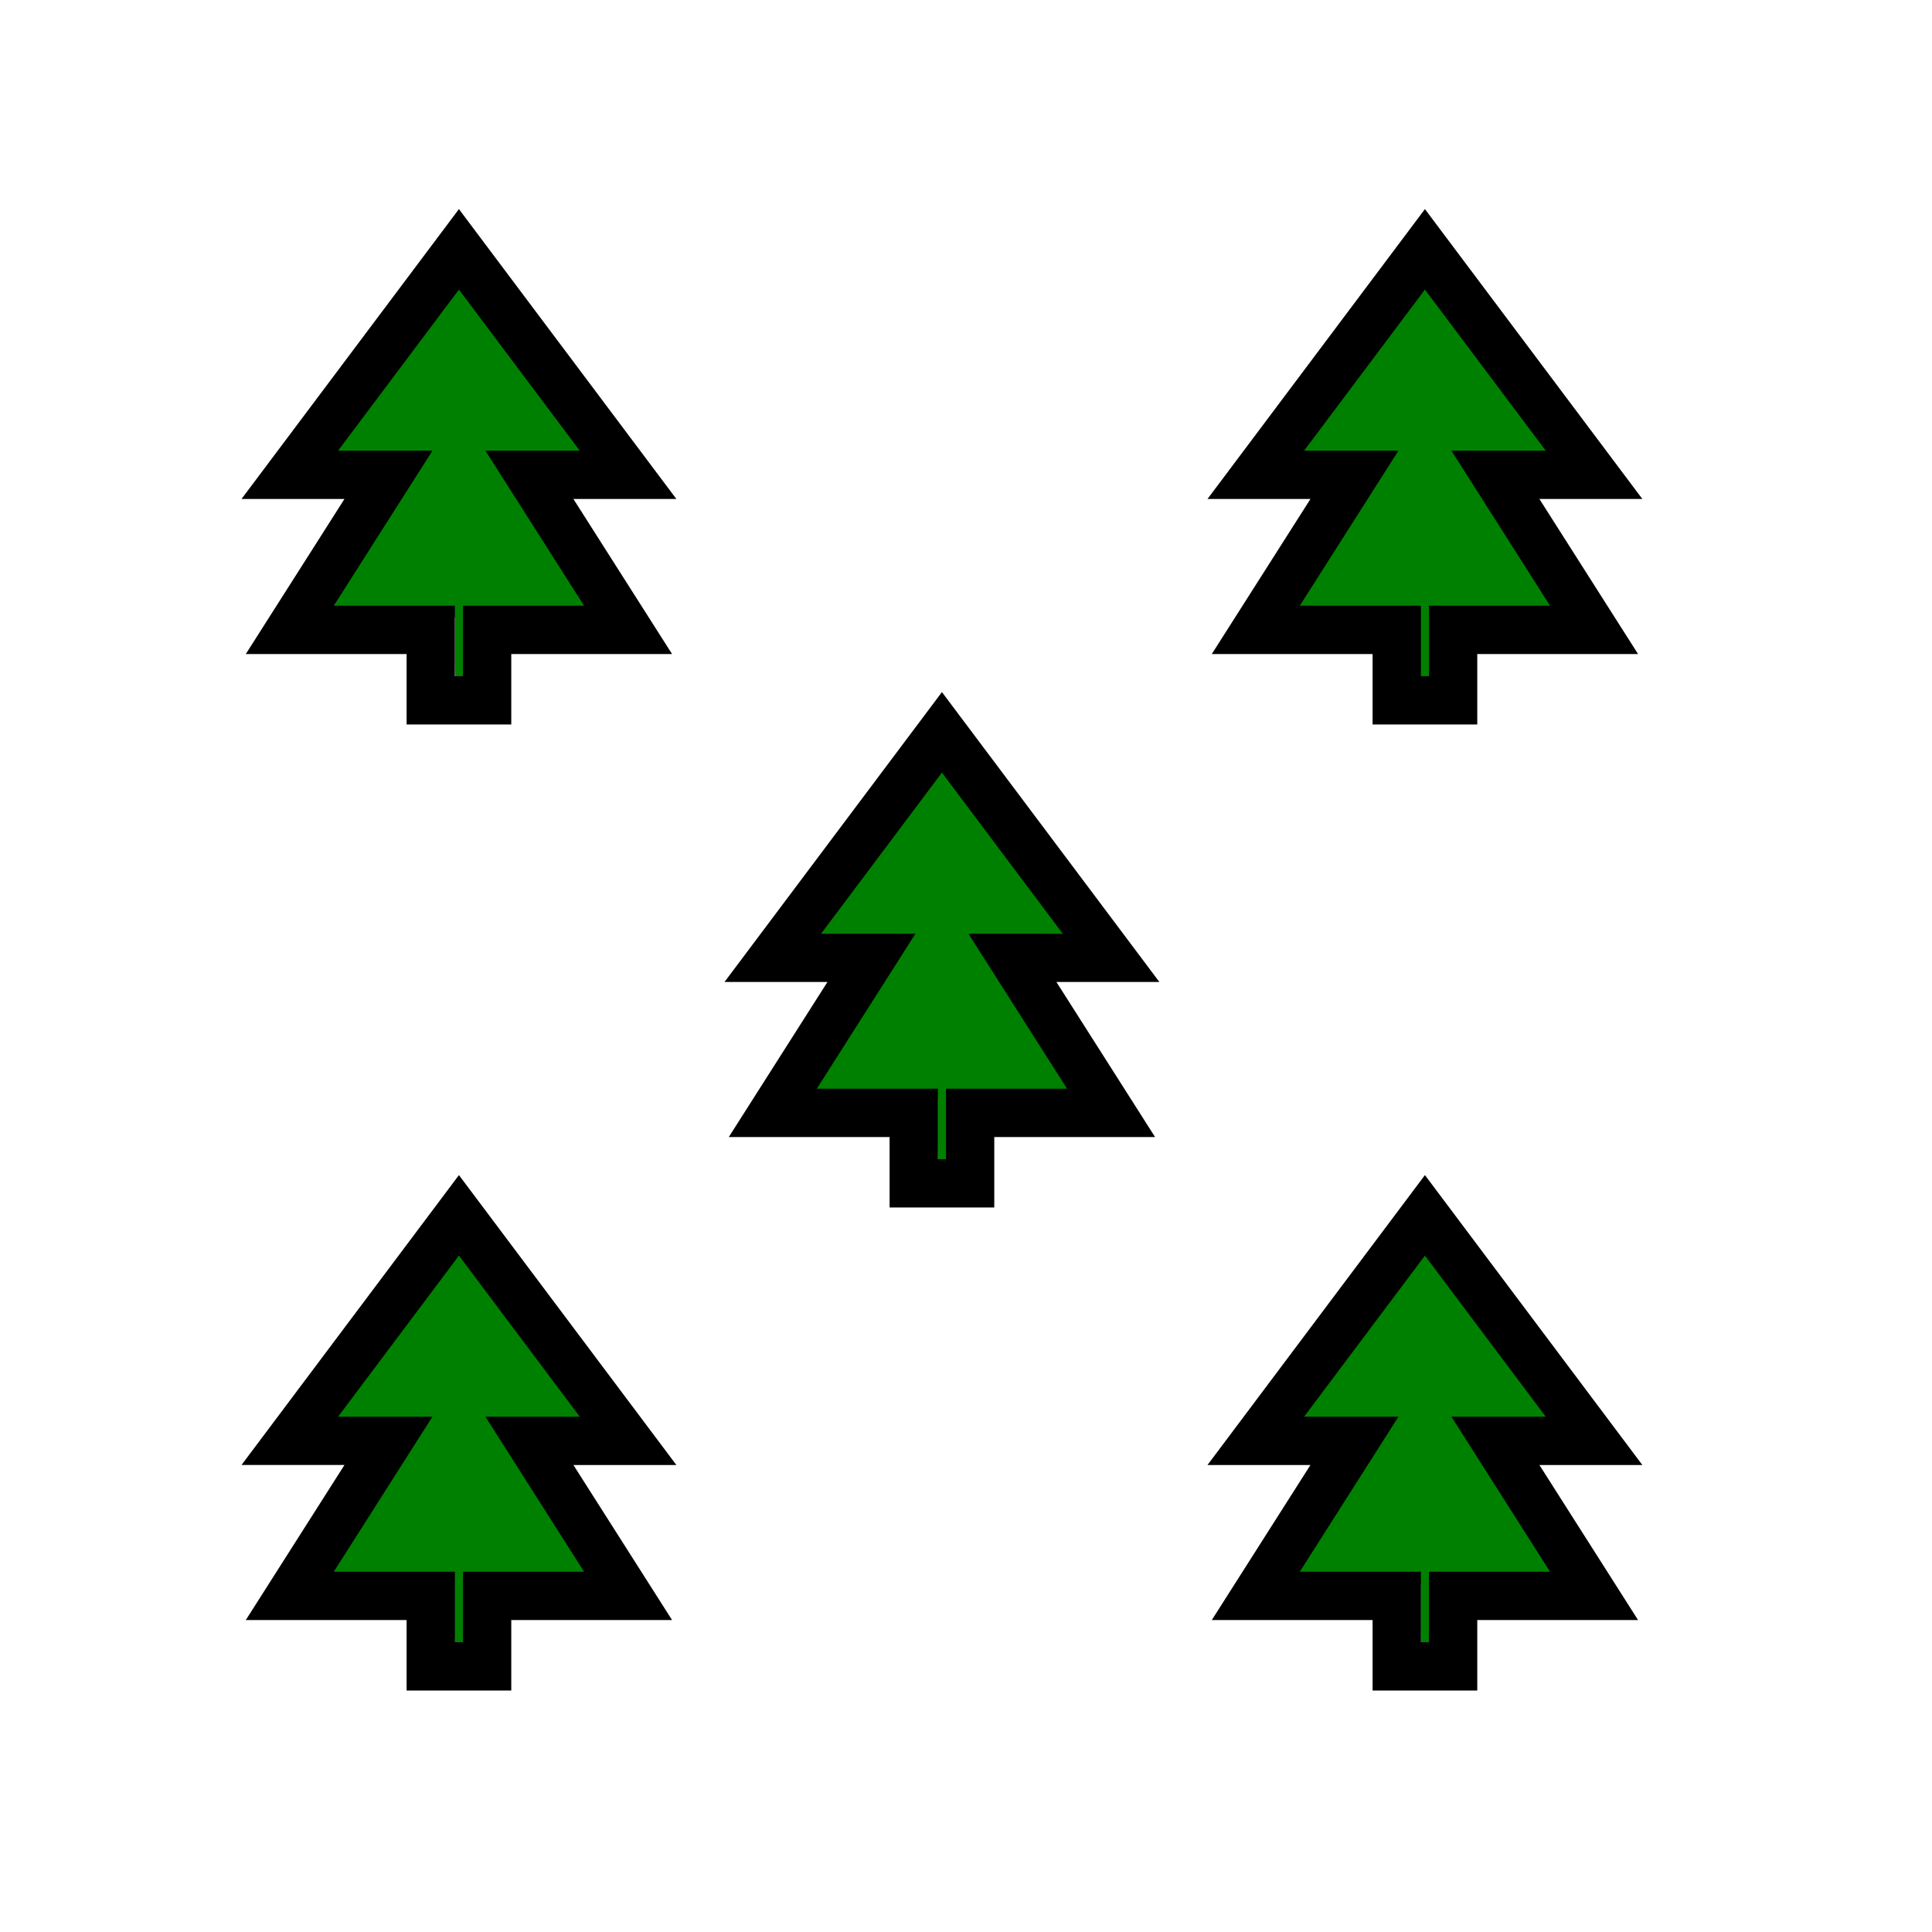 <?xml version="1.0" encoding="UTF-8" standalone="no"?>
<!-- Created with Inkscape (http://www.inkscape.org/) -->

<svg
   xmlns:dc="http://purl.org/dc/elements/1.1/"
   xmlns:cc="http://creativecommons.org/ns#"
   xmlns:rdf="http://www.w3.org/1999/02/22-rdf-syntax-ns#"
   xmlns:svg="http://www.w3.org/2000/svg"
   xmlns="http://www.w3.org/2000/svg"
   xmlns:sodipodi="http://sodipodi.sourceforge.net/DTD/sodipodi-0.dtd"
   xmlns:inkscape="http://www.inkscape.org/namespaces/inkscape"
   width="400"
   height="400"
   viewBox="0 0 105.833 105.833"
   version="1.1"
   id="svg3719"
   inkscape:version="0.92.5 (2060ec1f9f, 2020-04-08)"
   sodipodi:docname="Forest3.svg">
  <defs
     id="defs3713" />
  <sodipodi:namedview
     id="base"
     pagecolor="#ffffff"
     bordercolor="#666666"
     borderopacity="1.0"
     inkscape:pageopacity="0.0"
     inkscape:pageshadow="2"
     inkscape:zoom="0.70710678"
     inkscape:cx="-73.422374"
     inkscape:cy="60.740141"
     inkscape:document-units="px"
     inkscape:current-layer="layer2"
     showgrid="false"
     units="px"
     inkscape:lockguides="false"
     showguides="true"
     inkscape:guide-bbox="true"
     inkscape:window-width="1920"
     inkscape:window-height="1017"
     inkscape:window-x="-8"
     inkscape:window-y="-8"
     inkscape:window-maximized="1"
     inkscape:snap-bbox="true"
     inkscape:snap-global="true"
     inkscape:bbox-paths="true" />
  <g
     inkscape:groupmode="layer"
     id="layer2"
     inkscape:label="Layer 2">
    <path
       transform="translate(0,-191.167)"
       style="fill:#008000;stroke-width:1.526;stroke-miterlimit:4;stroke-dasharray:none"
       d="m 51.361,253.494 v -2.106 l -4.053,-0.038 -4.053,-0.038 3.308,-4.405 c 1.819,-2.423 3.308,-4.429 3.308,-4.459 0,-0.03 -1.421,-0.072 -3.159,-0.093 l -3.159,-0.038 4.01,-4.536 c 2.206,-2.495 4.037,-4.513 4.071,-4.485 0.033,0.028 1.845,2.07 4.026,4.536 l 3.966,4.485 -3.138,0.038 c -1.726,0.021 -3.138,0.067 -3.138,0.102 0,0.035 1.486,2.042 3.301,4.459 l 3.301,4.395 -4.047,0.038 -4.047,0.038 v 2.106 c 0,1.778 -0.039,2.106 -0.249,2.106 -0.21,0 -0.249,-0.328 -0.249,-2.106 z"
       id="path898"
       inkscape:connector-curvature="0" />
    <path
       style="fill:#008000;stroke-width:1.526;stroke-miterlimit:4;stroke-dasharray:none"
       d="m 24.894,88.951 v -2.106 l -4.053,-0.038 -4.053,-0.038 3.308,-4.405 c 1.819,-2.423 3.308,-4.429 3.308,-4.459 0,-0.03 -1.421,-0.072 -3.159,-0.093 l -3.159,-0.038 4.01,-4.536 c 2.206,-2.495 4.037,-4.513 4.071,-4.485 0.033,0.028 1.845,2.07 4.026,4.536 l 3.966,4.485 -3.138,0.038 c -1.726,0.021 -3.138,0.067 -3.138,0.102 0,0.035 1.486,2.042 3.301,4.459 l 3.301,4.395 -4.047,0.038 -4.047,0.038 v 2.106 c 0,1.778 -0.039,2.106 -0.249,2.106 -0.21,0 -0.249,-0.328 -0.249,-2.106 z"
       id="path898-9"
       inkscape:connector-curvature="0" />
    <path
       style="fill:#008000;stroke-width:1.526;stroke-miterlimit:4;stroke-dasharray:none"
       d="m 77.819,88.897 v -2.106 l -4.053,-0.038 -4.053,-0.038 3.308,-4.405 c 1.819,-2.423 3.308,-4.429 3.308,-4.459 0,-0.03 -1.421,-0.072 -3.159,-0.093 l -3.159,-0.038 4.01,-4.536 c 2.206,-2.495 4.037,-4.513 4.071,-4.485 0.033,0.028 1.845,2.07 4.026,4.536 l 3.966,4.485 -3.138,0.038 c -1.726,0.021 -3.138,0.067 -3.138,0.102 0,0.035 1.486,2.042 3.301,4.459 l 3.301,4.395 -4.047,0.038 -4.047,0.038 v 2.106 c 0,1.778 -0.039,2.106 -0.249,2.106 -0.21,0 -0.249,-0.328 -0.249,-2.106 z"
       id="path898-9-0"
       inkscape:connector-curvature="0" />
    <path
       style="fill:#008000;stroke-width:1.526;stroke-miterlimit:4;stroke-dasharray:none"
       d="m 77.793,35.901 v -2.106 l -4.053,-0.038 -4.053,-0.038 3.308,-4.405 c 1.819,-2.423 3.308,-4.429 3.308,-4.459 0,-0.03 -1.421,-0.072 -3.159,-0.093 l -3.159,-0.038 4.01,-4.536 c 2.206,-2.495 4.037,-4.513 4.071,-4.485 0.033,0.028 1.845,2.07 4.026,4.536 l 3.966,4.485 -3.138,0.038 c -1.726,0.021 -3.138,0.067 -3.138,0.102 0,0.035 1.486,2.042 3.301,4.459 l 3.301,4.395 -4.047,0.038 -4.047,0.038 v 2.106 c 0,1.778 -0.039,2.106 -0.249,2.106 -0.21,0 -0.249,-0.328 -0.249,-2.106 z"
       id="path898-9-0-1"
       inkscape:connector-curvature="0" />
    <path
       style="fill:#008000;stroke-width:1.526;stroke-miterlimit:4;stroke-dasharray:none"
       d="m 24.929,35.942 v -2.106 l -4.053,-0.038 -4.053,-0.038 3.308,-4.405 c 1.819,-2.423 3.308,-4.429 3.308,-4.459 0,-0.03 -1.421,-0.072 -3.159,-0.093 l -3.159,-0.038 4.01,-4.536 c 2.206,-2.495 4.037,-4.513 4.071,-4.485 0.033,0.028 1.845,2.07 4.026,4.536 l 3.966,4.485 -3.138,0.038 c -1.726,0.021 -3.138,0.067 -3.138,0.102 0,0.035 1.486,2.042 3.301,4.459 l 3.301,4.395 -4.047,0.038 -4.047,0.038 v 2.106 c 0,1.778 -0.039,2.106 -0.249,2.106 -0.21,0 -0.249,-0.328 -0.249,-2.106 z"
       id="path898-9-0-1-2"
       inkscape:connector-curvature="0" />
  </g>
  <g
     inkscape:label="Layer 1"
     inkscape:groupmode="layer"
     id="layer1"
     transform="translate(0,-191.167)">
    <path
       style="opacity:1;fill:none;stroke:#000000;stroke-width:2.646;stroke-linecap:butt;stroke-linejoin:miter;stroke-miterlimit:4;stroke-dasharray:none;stroke-opacity:1"
       d="m 53.142,252.129 h 7.721 l -5.404,-8.493 h 5.404 l -9.265,-12.353 -9.265,12.353 h 5.404 l -5.404,8.493 h 7.721 v 3.86 h 3.088 v -3.86 h 7.721"
       id="path3725-7"
       inkscape:connector-curvature="0"
       sodipodi:nodetypes="ccccccccccccc" />
    <path
       style="opacity:1;fill:none;stroke:#000000;stroke-width:2.646;stroke-linecap:butt;stroke-linejoin:miter;stroke-miterlimit:4;stroke-dasharray:none;stroke-opacity:1"
       d="m 79.6,225.671 h 7.721 l -5.404,-8.493 h 5.404 l -9.265,-12.353 -9.265,12.353 h 5.404 l -5.404,8.493 h 7.721 v 3.86 h 3.088 v -3.86 h 7.721"
       id="path3725-7-3"
       inkscape:connector-curvature="0"
       sodipodi:nodetypes="ccccccccccccc" />
    <path
       style="opacity:1;fill:none;stroke:#000000;stroke-width:2.646;stroke-linecap:butt;stroke-linejoin:miter;stroke-miterlimit:4;stroke-dasharray:none;stroke-opacity:1"
       d="m 26.684,278.588 h 7.721 l -5.404,-8.493 h 5.404 L 25.14,257.742 15.875,270.095 h 5.404 L 15.875,278.588 h 7.721 v 3.86 h 3.088 v -3.86 h 7.721"
       id="path3725-7-3-7"
       inkscape:connector-curvature="0"
       sodipodi:nodetypes="ccccccccccccc" />
    <path
       style="opacity:1;fill:none;stroke:#000000;stroke-width:2.646;stroke-linecap:butt;stroke-linejoin:miter;stroke-miterlimit:4;stroke-dasharray:none;stroke-opacity:1"
       d="m 79.6,278.588 h 7.721 l -5.404,-8.493 h 5.404 l -9.265,-12.353 -9.265,12.353 h 5.404 l -5.404,8.493 h 7.721 v 3.86 h 3.088 v -3.86 h 7.721"
       id="path3725-7-3-7-3"
       inkscape:connector-curvature="0"
       sodipodi:nodetypes="ccccccccccccc" />
    <path
       style="fill:#008000;stroke-width:5;stroke-miterlimit:4;stroke-dasharray:none"
       d=""
       id="path904"
       inkscape:connector-curvature="0"
       transform="matrix(0.265,0,0,0.265,0,191.167)" />
    <path
       style="opacity:1;fill:none;stroke:#000000;stroke-width:2.646;stroke-linecap:butt;stroke-linejoin:miter;stroke-miterlimit:4;stroke-dasharray:none;stroke-opacity:1"
       d="m 26.684,225.671 h 7.721 l -5.404,-8.493 h 5.404 L 25.14,204.825 15.875,217.178 h 5.404 L 15.875,225.671 h 7.721 v 3.86 h 3.088 v -3.86 h 7.721"
       id="path3725-7-3-9"
       inkscape:connector-curvature="0"
       sodipodi:nodetypes="ccccccccccccc" />
  </g>
</svg>
